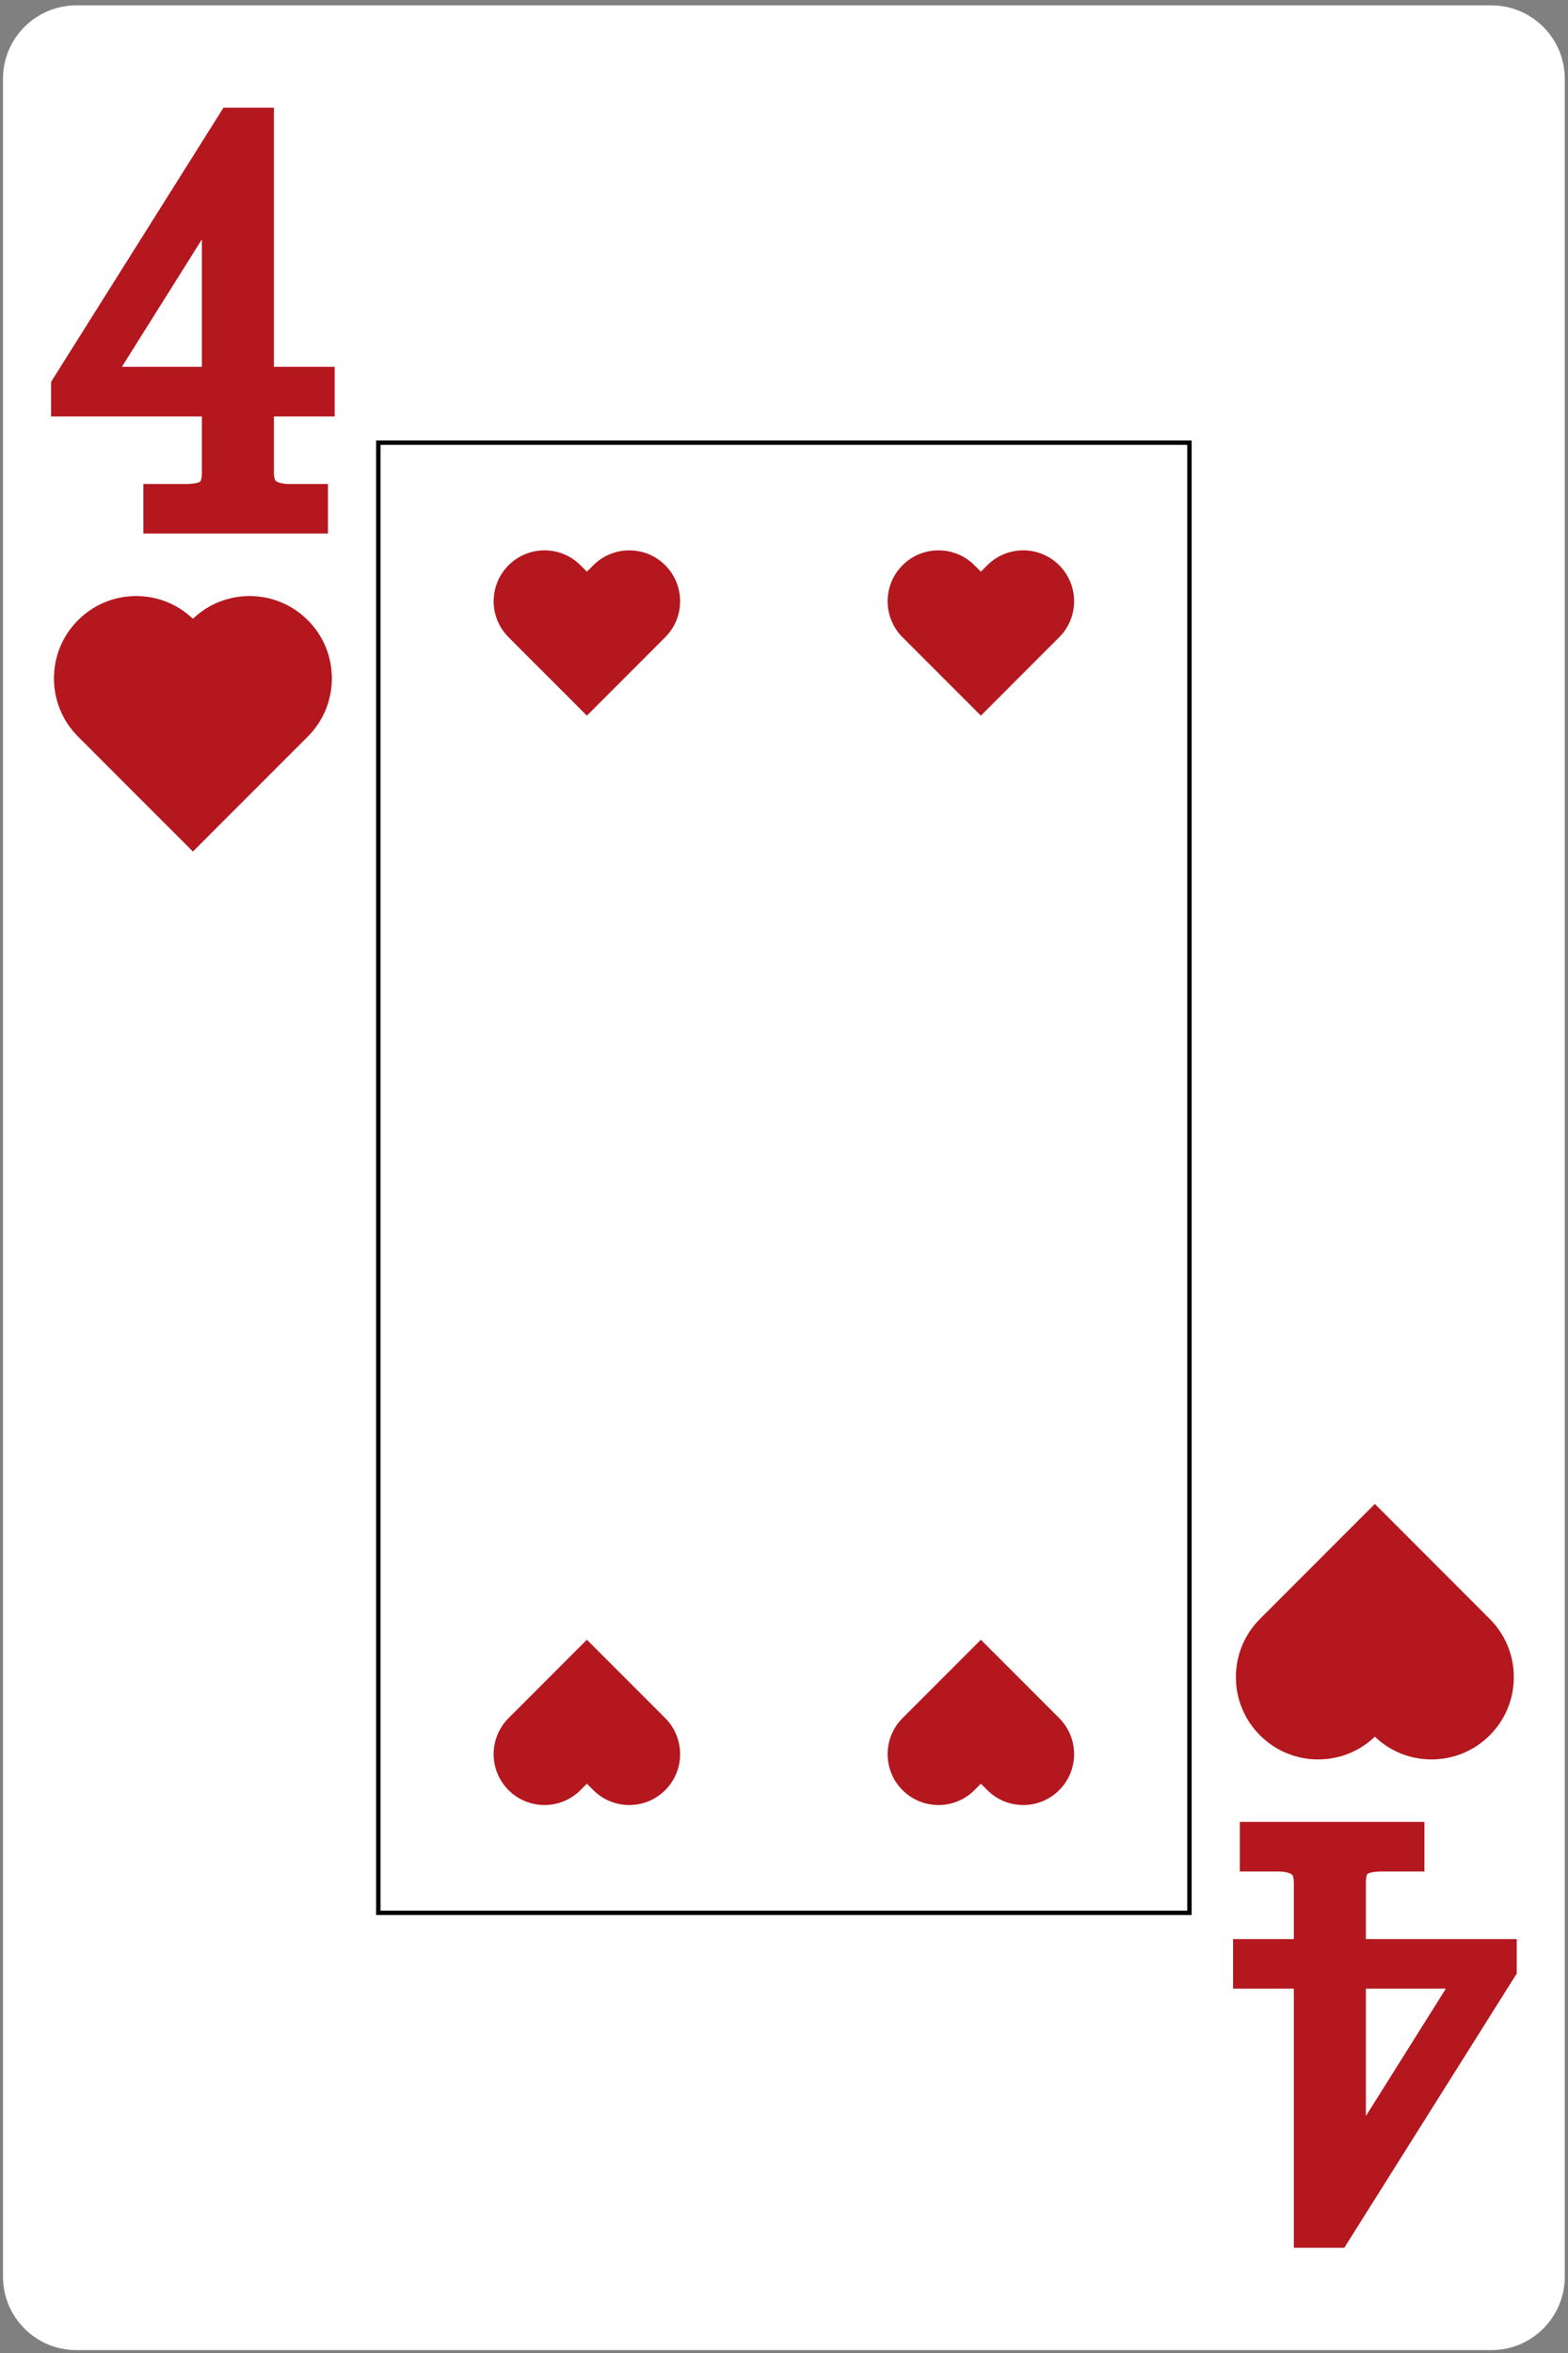 <?xml version="1.0" encoding="UTF-8"?>
<!-- Generated by Pixelmator Pro 3.7 -->
<svg width="360" height="540" viewBox="0 0 360 540" xmlns="http://www.w3.org/2000/svg">
    <rect x="0" y="0" width="360" height="540" fill="#808080" stroke="none"/>
    <g id="Group-copy">
        <path id="Path" fill="#ffffff" stroke="none" d="M 342.405 1.233 L 17.539 1.233 C 8.229 1.233 0.683 8.782 0.683 18.096 L 0.683 522.475 C 0.683 531.788 8.229 539.338 17.539 539.338 L 342.405 539.338 C 351.711 539.338 359.261 531.788 359.261 522.475 L 359.261 18.096 C 359.261 8.782 351.711 1.233 342.405 1.233 Z"/>
        <path id="path1" fill="#b4171e" stroke="none" d="M 46.35 108.49 C 46.35 110.085 45.988 110.516 45.988 110.516 C 45.982 110.519 45.305 111.075 42.733 111.075 L 32.912 111.075 L 32.912 122.452 L 75.293 122.452 L 75.293 111.075 L 66.507 111.075 C 65.056 111.075 63.92 110.822 63.302 110.354 C 63.099 110.197 62.887 109.561 62.887 108.49 L 62.887 95.564 L 76.843 95.564 L 76.843 84.186 L 62.887 84.186 L 62.887 24.724 L 51.303 24.724 L 11.722 87.646 L 11.722 95.564 L 46.35 95.564 L 46.35 108.49 Z M 27.984 84.186 L 46.35 54.944 L 46.35 84.186 L 27.984 84.186 Z"/>
        <path id="path2" fill="#b4171e" stroke="none" d="M 313.594 432.081 C 313.594 430.485 313.956 430.055 313.956 430.055 C 313.962 430.052 314.639 429.496 317.214 429.496 L 327.032 429.496 L 327.032 418.118 L 284.652 418.118 L 284.652 429.496 L 293.44 429.496 C 294.888 429.496 296.024 429.749 296.642 430.217 C 296.848 430.373 297.057 431.01 297.057 432.081 L 297.057 445.007 L 283.101 445.007 L 283.101 456.384 L 297.057 456.384 L 297.057 515.846 L 308.641 515.846 L 348.226 452.925 L 348.226 445.007 L 313.594 445.007 L 313.594 432.081 Z M 331.96 456.384 L 313.594 485.627 L 313.594 456.384 L 331.96 456.384 Z"/>
        <path id="path3" fill="#000000" stroke="none" d="M 273.595 439.487 L 273.595 101.084 L 86.349 101.084 L 86.349 439.487 L 273.595 439.487 Z M 87.364 102.089 L 272.58 102.089 L 272.58 438.482 L 87.364 438.482 L 87.364 102.089 Z"/>
        <path id="path4" fill="#b4171e" stroke="none" d="M 57.31 136.792 C 52.42 136.792 47.817 138.641 44.287 142.006 C 40.764 138.641 36.158 136.792 31.27 136.792 C 26.224 136.792 21.483 138.759 17.92 142.325 C 14.352 145.89 12.39 150.636 12.39 155.682 C 12.39 160.727 14.352 165.473 17.92 169.042 L 44.29 195.424 L 70.661 169.042 C 74.225 165.473 76.191 160.727 76.191 155.682 C 76.191 150.636 74.225 145.89 70.661 142.325 C 67.094 138.759 62.354 136.792 57.31 136.792 Z"/>
        <path id="path5" fill="#b4171e" stroke="none" d="M 302.634 403.778 C 307.524 403.778 312.13 401.93 315.657 398.564 C 319.18 401.93 323.787 403.778 328.674 403.778 C 333.72 403.778 338.461 401.811 342.025 398.246 C 345.591 394.68 347.558 389.934 347.558 384.886 C 347.558 379.843 345.591 375.098 342.025 371.529 L 315.654 345.146 L 289.286 371.529 C 285.719 375.098 283.753 379.843 283.753 384.886 C 283.753 389.934 285.719 394.68 289.286 398.246 C 292.85 401.811 297.59 403.778 302.634 403.778 Z"/>
        <path id="path6" fill="#b4171e" stroke="none" d="M 136.217 129.724 L 134.744 131.197 L 133.271 129.724 C 128.711 125.162 121.318 125.162 116.759 129.724 C 112.196 134.285 112.196 141.682 116.759 146.243 L 134.744 164.237 L 152.729 146.243 C 157.289 141.682 157.289 134.285 152.729 129.724 C 148.169 125.162 140.776 125.162 136.217 129.724 Z"/>
        <path id="path7" fill="#b4171e" stroke="none" d="M 134.744 376.309 L 116.759 394.302 C 112.196 398.867 112.196 406.26 116.759 410.825 C 121.318 415.386 128.711 415.386 133.271 410.825 L 134.744 409.351 L 136.217 410.825 C 140.776 415.386 148.169 415.386 152.729 410.825 C 157.289 406.26 157.289 398.867 152.729 394.302 L 134.744 376.309 Z"/>
        <path id="path8" fill="#b4171e" stroke="none" d="M 225.2 164.237 L 243.185 146.243 C 247.745 141.682 247.745 134.285 243.185 129.724 C 238.626 125.162 231.233 125.162 226.673 129.724 L 225.2 131.197 L 223.727 129.724 C 219.168 125.162 211.775 125.162 207.212 129.724 C 202.653 134.285 202.653 141.682 207.212 146.243 L 225.2 164.237 Z"/>
        <path id="path9" fill="#b4171e" stroke="none" d="M 223.727 410.825 L 225.2 409.351 L 226.673 410.825 C 231.233 415.386 238.626 415.386 243.185 410.825 C 247.745 406.26 247.745 398.867 243.185 394.302 L 225.2 376.309 L 207.212 394.302 C 202.653 398.867 202.653 406.26 207.212 410.825 C 211.775 415.386 219.165 415.386 223.727 410.825 Z"/>
    </g>
</svg>
